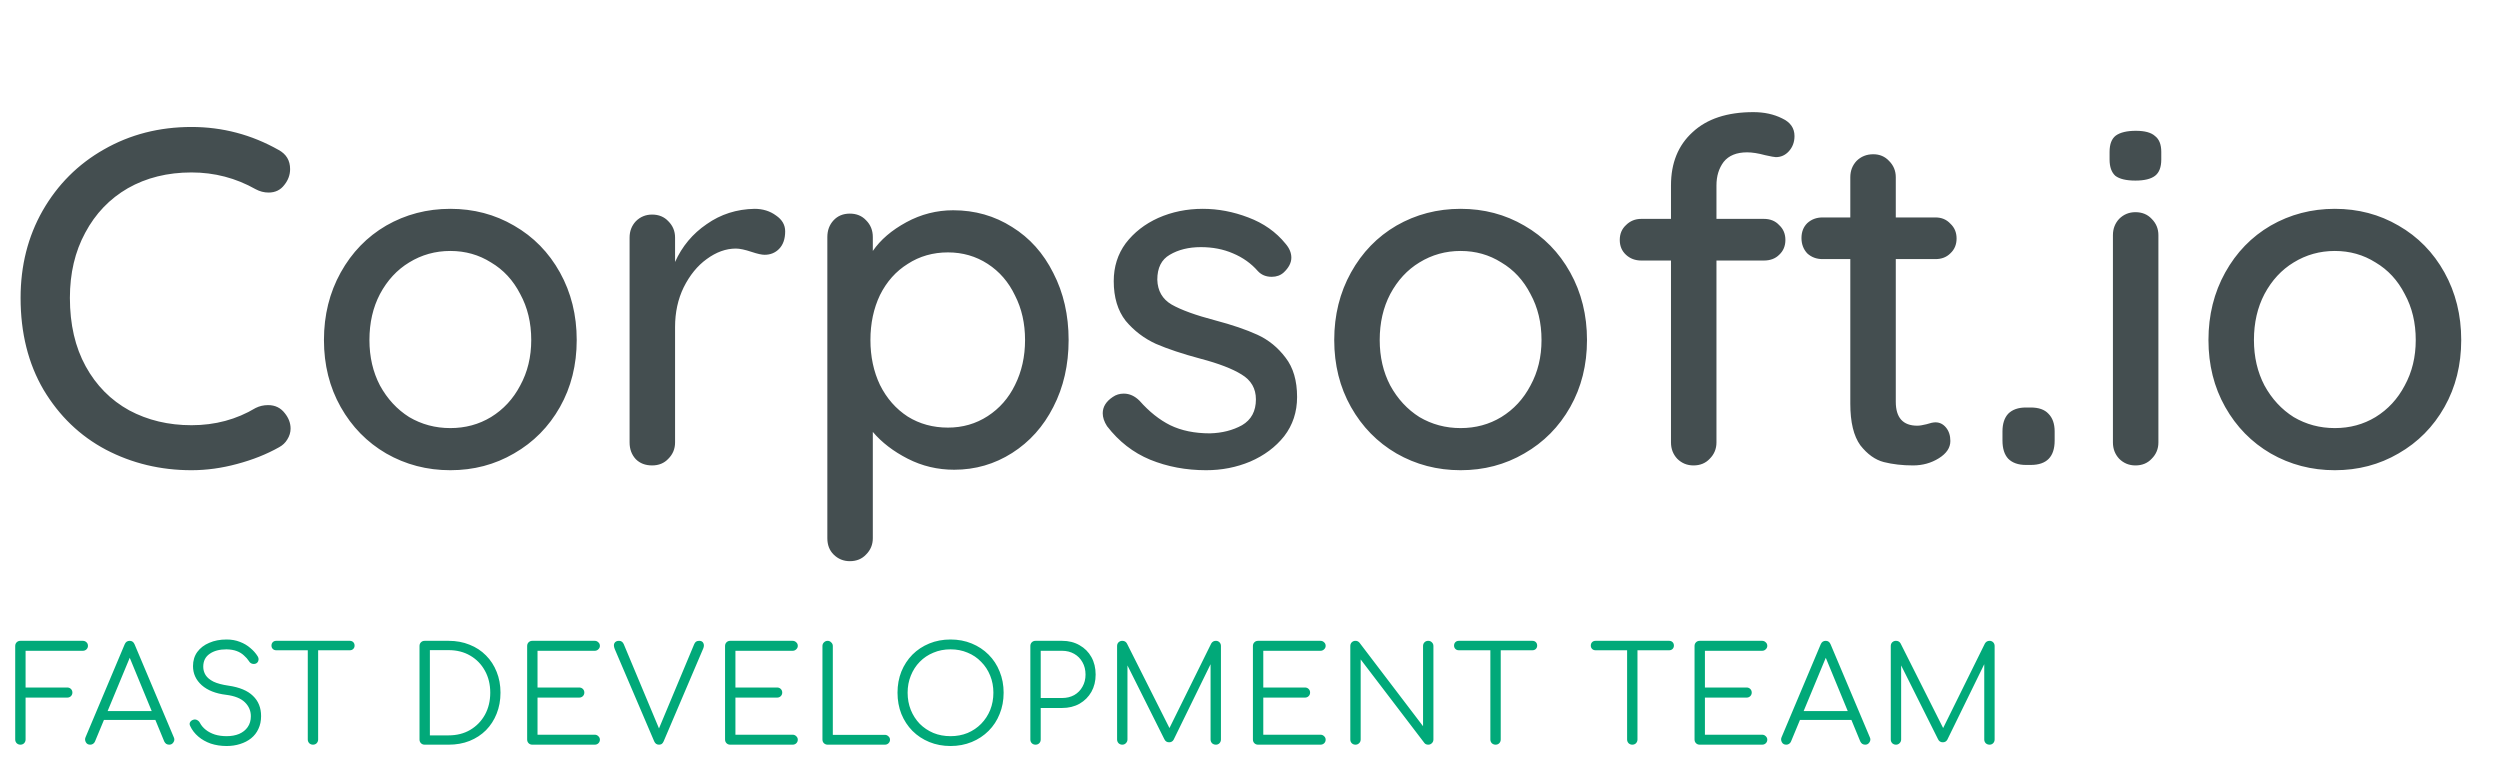 <svg width="188" height="58" viewBox="0 0 188 58" fill="none" xmlns="http://www.w3.org/2000/svg">
<path d="M20.952 11.276C21.528 11.588 21.816 12.068 21.816 12.716C21.816 13.148 21.672 13.544 21.384 13.904C21.096 14.288 20.7 14.48 20.196 14.48C19.86 14.48 19.536 14.396 19.224 14.228C17.736 13.388 16.128 12.968 14.4 12.968C12.6 12.968 11.004 13.364 9.612 14.156C8.244 14.948 7.176 16.064 6.408 17.504C5.64 18.92 5.256 20.552 5.256 22.4C5.256 24.392 5.652 26.108 6.444 27.548C7.236 28.988 8.328 30.092 9.72 30.86C11.112 31.604 12.672 31.976 14.4 31.976C16.176 31.976 17.784 31.544 19.224 30.68C19.512 30.536 19.824 30.464 20.16 30.464C20.688 30.464 21.108 30.668 21.42 31.076C21.708 31.436 21.852 31.82 21.852 32.228C21.852 32.516 21.768 32.792 21.6 33.056C21.456 33.296 21.252 33.488 20.988 33.632C20.052 34.16 18.996 34.58 17.82 34.892C16.668 35.204 15.528 35.36 14.4 35.36C12.072 35.36 9.924 34.844 7.956 33.812C6.012 32.78 4.452 31.28 3.276 29.312C2.124 27.344 1.548 25.04 1.548 22.4C1.548 19.976 2.1 17.792 3.204 15.848C4.332 13.88 5.868 12.344 7.812 11.24C9.78 10.112 11.976 9.548 14.4 9.548C16.728 9.548 18.912 10.124 20.952 11.276ZM43.369 25.568C43.369 27.44 42.949 29.12 42.109 30.608C41.269 32.096 40.117 33.26 38.653 34.1C37.213 34.94 35.617 35.36 33.865 35.36C32.113 35.36 30.505 34.94 29.041 34.1C27.601 33.26 26.461 32.096 25.621 30.608C24.781 29.12 24.361 27.44 24.361 25.568C24.361 23.696 24.781 22.004 25.621 20.492C26.461 18.98 27.601 17.804 29.041 16.964C30.505 16.124 32.113 15.704 33.865 15.704C35.617 15.704 37.213 16.124 38.653 16.964C40.117 17.804 41.269 18.98 42.109 20.492C42.949 22.004 43.369 23.696 43.369 25.568ZM39.949 25.568C39.949 24.272 39.673 23.12 39.121 22.112C38.593 21.08 37.861 20.288 36.925 19.736C36.013 19.16 34.993 18.872 33.865 18.872C32.737 18.872 31.705 19.16 30.769 19.736C29.857 20.288 29.125 21.08 28.573 22.112C28.045 23.12 27.781 24.272 27.781 25.568C27.781 26.84 28.045 27.98 28.573 28.988C29.125 29.996 29.857 30.788 30.769 31.364C31.705 31.916 32.737 32.192 33.865 32.192C34.993 32.192 36.013 31.916 36.925 31.364C37.861 30.788 38.593 29.996 39.121 28.988C39.673 27.98 39.949 26.84 39.949 25.568ZM56.741 15.704C57.365 15.704 57.905 15.872 58.361 16.208C58.817 16.52 59.045 16.916 59.045 17.396C59.045 17.972 58.889 18.416 58.577 18.728C58.289 19.016 57.929 19.16 57.497 19.16C57.281 19.16 56.957 19.088 56.525 18.944C56.021 18.776 55.625 18.692 55.337 18.692C54.593 18.692 53.861 18.956 53.141 19.484C52.445 19.988 51.869 20.696 51.413 21.608C50.981 22.496 50.765 23.492 50.765 24.596V33.272C50.765 33.752 50.597 34.16 50.261 34.496C49.949 34.832 49.541 35 49.037 35C48.533 35 48.125 34.844 47.813 34.532C47.501 34.196 47.345 33.776 47.345 33.272V17.864C47.345 17.384 47.501 16.976 47.813 16.64C48.149 16.304 48.557 16.136 49.037 16.136C49.541 16.136 49.949 16.304 50.261 16.64C50.597 16.976 50.765 17.384 50.765 17.864V19.7C51.293 18.524 52.085 17.576 53.141 16.856C54.197 16.112 55.397 15.728 56.741 15.704ZM71.684 15.812C73.316 15.812 74.792 16.232 76.112 17.072C77.432 17.888 78.464 19.04 79.208 20.528C79.976 22.016 80.36 23.696 80.36 25.568C80.36 27.44 79.976 29.12 79.208 30.608C78.464 32.072 77.432 33.224 76.112 34.064C74.792 34.904 73.34 35.324 71.756 35.324C70.508 35.324 69.344 35.048 68.264 34.496C67.184 33.944 66.308 33.272 65.636 32.48V40.472C65.636 40.952 65.468 41.36 65.132 41.696C64.82 42.032 64.412 42.2 63.908 42.2C63.428 42.2 63.02 42.032 62.684 41.696C62.372 41.384 62.216 40.976 62.216 40.472V17.828C62.216 17.324 62.372 16.904 62.684 16.568C62.996 16.232 63.404 16.064 63.908 16.064C64.412 16.064 64.82 16.232 65.132 16.568C65.468 16.904 65.636 17.324 65.636 17.828V18.872C66.212 18.032 67.052 17.312 68.156 16.712C69.26 16.112 70.436 15.812 71.684 15.812ZM71.288 32.156C72.392 32.156 73.388 31.868 74.276 31.292C75.164 30.716 75.848 29.936 76.328 28.952C76.832 27.944 77.084 26.816 77.084 25.568C77.084 24.32 76.832 23.204 76.328 22.22C75.848 21.212 75.164 20.42 74.276 19.844C73.388 19.268 72.392 18.98 71.288 18.98C70.16 18.98 69.152 19.268 68.264 19.844C67.376 20.396 66.68 21.176 66.176 22.184C65.696 23.192 65.456 24.32 65.456 25.568C65.456 26.816 65.696 27.944 66.176 28.952C66.68 29.96 67.376 30.752 68.264 31.328C69.152 31.88 70.16 32.156 71.288 32.156ZM83.249 32.048C83.033 31.712 82.925 31.388 82.925 31.076C82.925 30.596 83.177 30.188 83.681 29.852C83.921 29.684 84.197 29.6 84.509 29.6C84.941 29.6 85.337 29.78 85.697 30.14C86.417 30.956 87.185 31.568 88.001 31.976C88.841 32.384 89.837 32.588 90.989 32.588C91.901 32.564 92.705 32.36 93.401 31.976C94.097 31.568 94.445 30.92 94.445 30.032C94.445 29.216 94.085 28.592 93.365 28.16C92.669 27.728 91.637 27.332 90.269 26.972C88.925 26.612 87.809 26.24 86.921 25.856C86.033 25.448 85.277 24.872 84.653 24.128C84.053 23.36 83.753 22.364 83.753 21.14C83.753 20.06 84.053 19.112 84.653 18.296C85.277 17.48 86.093 16.844 87.101 16.388C88.133 15.932 89.249 15.704 90.449 15.704C91.601 15.704 92.741 15.92 93.869 16.352C95.021 16.784 95.957 17.444 96.677 18.332C96.965 18.668 97.109 19.016 97.109 19.376C97.109 19.76 96.917 20.132 96.533 20.492C96.293 20.708 95.993 20.816 95.633 20.816C95.201 20.816 94.853 20.672 94.589 20.384C94.085 19.808 93.461 19.364 92.717 19.052C91.997 18.74 91.193 18.584 90.305 18.584C89.393 18.584 88.613 18.776 87.965 19.16C87.341 19.52 87.029 20.144 87.029 21.032C87.053 21.872 87.413 22.496 88.109 22.904C88.829 23.312 89.921 23.708 91.385 24.092C92.657 24.428 93.713 24.788 94.553 25.172C95.393 25.556 96.101 26.132 96.677 26.9C97.253 27.644 97.541 28.628 97.541 29.852C97.541 30.98 97.217 31.964 96.569 32.804C95.921 33.62 95.069 34.256 94.013 34.712C92.981 35.144 91.877 35.36 90.701 35.36C89.189 35.36 87.785 35.096 86.489 34.568C85.217 34.04 84.137 33.2 83.249 32.048ZM119.342 25.568C119.342 27.44 118.922 29.12 118.082 30.608C117.242 32.096 116.09 33.26 114.626 34.1C113.186 34.94 111.59 35.36 109.838 35.36C108.086 35.36 106.478 34.94 105.014 34.1C103.574 33.26 102.434 32.096 101.594 30.608C100.754 29.12 100.334 27.44 100.334 25.568C100.334 23.696 100.754 22.004 101.594 20.492C102.434 18.98 103.574 17.804 105.014 16.964C106.478 16.124 108.086 15.704 109.838 15.704C111.59 15.704 113.186 16.124 114.626 16.964C116.09 17.804 117.242 18.98 118.082 20.492C118.922 22.004 119.342 23.696 119.342 25.568ZM115.922 25.568C115.922 24.272 115.646 23.12 115.094 22.112C114.566 21.08 113.834 20.288 112.898 19.736C111.986 19.16 110.966 18.872 109.838 18.872C108.71 18.872 107.678 19.16 106.742 19.736C105.83 20.288 105.098 21.08 104.546 22.112C104.018 23.12 103.754 24.272 103.754 25.568C103.754 26.84 104.018 27.98 104.546 28.988C105.098 29.996 105.83 30.788 106.742 31.364C107.678 31.916 108.71 32.192 109.838 32.192C110.966 32.192 111.986 31.916 112.898 31.364C113.834 30.788 114.566 29.996 115.094 28.988C115.646 27.98 115.922 26.84 115.922 25.568ZM131.382 11.456C130.59 11.456 130.002 11.696 129.618 12.176C129.258 12.656 129.078 13.244 129.078 13.94V16.46H132.642C133.122 16.46 133.506 16.616 133.794 16.928C134.106 17.216 134.262 17.588 134.262 18.044C134.262 18.5 134.106 18.872 133.794 19.16C133.506 19.448 133.122 19.592 132.642 19.592H129.078V33.272C129.078 33.752 128.91 34.16 128.574 34.496C128.262 34.832 127.854 35 127.35 35C126.87 35 126.462 34.832 126.126 34.496C125.814 34.16 125.658 33.752 125.658 33.272V19.592H123.426C122.97 19.592 122.586 19.448 122.274 19.16C121.962 18.872 121.806 18.5 121.806 18.044C121.806 17.588 121.962 17.216 122.274 16.928C122.586 16.616 122.97 16.46 123.426 16.46H125.658V13.94C125.658 12.26 126.198 10.928 127.278 9.944C128.358 8.936 129.882 8.432 131.85 8.432C132.666 8.432 133.386 8.588 134.01 8.9C134.634 9.188 134.946 9.632 134.946 10.232C134.946 10.688 134.802 11.072 134.514 11.384C134.25 11.672 133.926 11.816 133.542 11.816C133.446 11.816 133.182 11.768 132.75 11.672C132.222 11.528 131.766 11.456 131.382 11.456ZM142.563 19.484V30.212C142.563 31.412 143.103 32.012 144.183 32.012C144.351 32.012 144.579 31.976 144.867 31.904C145.155 31.808 145.383 31.76 145.551 31.76C145.863 31.76 146.127 31.892 146.343 32.156C146.559 32.42 146.667 32.756 146.667 33.164C146.667 33.668 146.379 34.1 145.803 34.46C145.227 34.82 144.579 35 143.859 35C143.067 35 142.335 34.916 141.663 34.748C141.015 34.58 140.427 34.16 139.899 33.488C139.395 32.792 139.143 31.748 139.143 30.356V19.484H137.055C136.599 19.484 136.215 19.34 135.903 19.052C135.615 18.74 135.471 18.356 135.471 17.9C135.471 17.444 135.615 17.072 135.903 16.784C136.215 16.496 136.599 16.352 137.055 16.352H139.143V13.328C139.143 12.848 139.299 12.44 139.611 12.104C139.947 11.768 140.367 11.6 140.871 11.6C141.351 11.6 141.747 11.768 142.059 12.104C142.395 12.44 142.563 12.848 142.563 13.328V16.352H145.551C146.007 16.352 146.379 16.508 146.667 16.82C146.979 17.108 147.135 17.48 147.135 17.936C147.135 18.392 146.979 18.764 146.667 19.052C146.379 19.34 146.007 19.484 145.551 19.484H142.563ZM152.35 34.964C151.774 34.964 151.33 34.808 151.018 34.496C150.73 34.184 150.586 33.728 150.586 33.128V32.444C150.586 31.868 150.73 31.424 151.018 31.112C151.33 30.8 151.774 30.644 152.35 30.644H152.71C153.31 30.644 153.754 30.8 154.042 31.112C154.354 31.424 154.51 31.868 154.51 32.444V33.128C154.51 34.352 153.91 34.964 152.71 34.964H152.35ZM162.312 33.272C162.312 33.752 162.144 34.16 161.808 34.496C161.496 34.832 161.088 35 160.584 35C160.104 35 159.696 34.832 159.36 34.496C159.048 34.16 158.892 33.752 158.892 33.272V17.684C158.892 17.204 159.048 16.796 159.36 16.46C159.696 16.124 160.104 15.956 160.584 15.956C161.088 15.956 161.496 16.124 161.808 16.46C162.144 16.796 162.312 17.204 162.312 17.684V33.272ZM160.584 13.58C159.888 13.58 159.384 13.46 159.072 13.22C158.784 12.956 158.64 12.548 158.64 11.996V11.42C158.64 10.844 158.796 10.436 159.108 10.196C159.444 9.956 159.948 9.836 160.62 9.836C161.292 9.836 161.772 9.968 162.06 10.232C162.372 10.472 162.528 10.868 162.528 11.42V11.996C162.528 12.572 162.372 12.98 162.06 13.22C161.748 13.46 161.256 13.58 160.584 13.58ZM185.084 25.568C185.084 27.44 184.664 29.12 183.824 30.608C182.984 32.096 181.832 33.26 180.368 34.1C178.928 34.94 177.332 35.36 175.58 35.36C173.828 35.36 172.22 34.94 170.756 34.1C169.316 33.26 168.176 32.096 167.336 30.608C166.496 29.12 166.076 27.44 166.076 25.568C166.076 23.696 166.496 22.004 167.336 20.492C168.176 18.98 169.316 17.804 170.756 16.964C172.22 16.124 173.828 15.704 175.58 15.704C177.332 15.704 178.928 16.124 180.368 16.964C181.832 17.804 182.984 18.98 183.824 20.492C184.664 22.004 185.084 23.696 185.084 25.568ZM181.664 25.568C181.664 24.272 181.388 23.12 180.836 22.112C180.308 21.08 179.576 20.288 178.64 19.736C177.728 19.16 176.708 18.872 175.58 18.872C174.452 18.872 173.42 19.16 172.484 19.736C171.572 20.288 170.84 21.08 170.288 22.112C169.76 23.12 169.496 24.272 169.496 25.568C169.496 26.84 169.76 27.98 170.288 28.988C170.84 29.996 171.572 30.788 172.484 31.364C173.42 31.916 174.452 32.192 175.58 32.192C176.708 32.192 177.728 31.916 178.64 31.364C179.576 30.788 180.308 29.996 180.836 28.988C181.388 27.98 181.664 26.84 181.664 25.568Z" fill="#444E50"/>
<path d="M1.534 56C1.427 56 1.334 55.963 1.254 55.89C1.18 55.81 1.144 55.717 1.144 55.61V48.58C1.144 48.467 1.18 48.373 1.254 48.3C1.327 48.227 1.42 48.19 1.534 48.19H6.224C6.337 48.19 6.43 48.227 6.504 48.3C6.577 48.367 6.614 48.457 6.614 48.57C6.614 48.67 6.577 48.757 6.504 48.83C6.43 48.903 6.337 48.94 6.224 48.94H1.924V51.7H5.054C5.167 51.7 5.26 51.737 5.334 51.81C5.407 51.883 5.444 51.973 5.444 52.08C5.444 52.187 5.407 52.277 5.334 52.35C5.26 52.423 5.167 52.46 5.054 52.46H1.924V55.61C1.924 55.717 1.887 55.81 1.814 55.89C1.74 55.963 1.647 56 1.534 56ZM6.782 56C6.629 56 6.519 55.937 6.452 55.81C6.386 55.683 6.379 55.56 6.433 55.44L9.373 48.46C9.446 48.28 9.572 48.19 9.752 48.19C9.926 48.19 10.049 48.28 10.123 48.46L13.072 55.45C13.133 55.577 13.123 55.7 13.043 55.82C12.969 55.94 12.863 56 12.723 56C12.643 56 12.569 55.98 12.502 55.94C12.443 55.9 12.393 55.84 12.352 55.76L9.602 49.09H9.912L7.143 55.76C7.109 55.84 7.059 55.9 6.992 55.94C6.933 55.98 6.862 56 6.782 56ZM7.442 54.14L7.742 53.47H11.803L12.102 54.14H7.442ZM17.044 56.1C16.617 56.1 16.22 56.04 15.854 55.92C15.494 55.793 15.18 55.617 14.914 55.39C14.647 55.163 14.444 54.9 14.304 54.6C14.25 54.493 14.247 54.397 14.294 54.31C14.347 54.217 14.434 54.153 14.554 54.12C14.647 54.093 14.737 54.103 14.824 54.15C14.917 54.197 14.987 54.267 15.034 54.36C15.134 54.553 15.28 54.727 15.474 54.88C15.667 55.033 15.897 55.153 16.164 55.24C16.43 55.32 16.724 55.36 17.044 55.36C17.397 55.36 17.71 55.303 17.984 55.19C18.257 55.07 18.47 54.9 18.624 54.68C18.784 54.453 18.864 54.18 18.864 53.86C18.864 53.453 18.714 53.103 18.414 52.81C18.114 52.517 17.644 52.33 17.004 52.25C16.224 52.157 15.614 51.917 15.174 51.53C14.734 51.137 14.514 50.657 14.514 50.09C14.514 49.683 14.62 49.33 14.834 49.03C15.054 48.73 15.354 48.5 15.734 48.34C16.114 48.173 16.55 48.09 17.044 48.09C17.41 48.09 17.744 48.15 18.044 48.27C18.344 48.383 18.604 48.537 18.824 48.73C19.05 48.917 19.234 49.123 19.374 49.35C19.44 49.457 19.46 49.56 19.434 49.66C19.414 49.76 19.357 49.837 19.264 49.89C19.164 49.937 19.06 49.943 18.954 49.91C18.854 49.877 18.777 49.813 18.724 49.72C18.624 49.567 18.497 49.423 18.344 49.29C18.197 49.15 18.017 49.04 17.804 48.96C17.59 48.88 17.334 48.837 17.034 48.83C16.507 48.83 16.084 48.943 15.764 49.17C15.444 49.39 15.284 49.713 15.284 50.14C15.284 50.367 15.344 50.577 15.464 50.77C15.584 50.957 15.78 51.12 16.054 51.26C16.334 51.393 16.707 51.493 17.174 51.56C18.007 51.68 18.624 51.937 19.024 52.33C19.43 52.717 19.634 53.223 19.634 53.85C19.634 54.21 19.567 54.53 19.434 54.81C19.307 55.09 19.124 55.327 18.884 55.52C18.65 55.707 18.374 55.85 18.054 55.95C17.74 56.05 17.404 56.1 17.044 56.1ZM23.535 56C23.428 56 23.334 55.963 23.255 55.89C23.181 55.81 23.145 55.717 23.145 55.61V48.19H23.924V55.61C23.924 55.717 23.888 55.81 23.814 55.89C23.741 55.963 23.648 56 23.535 56ZM20.774 48.9C20.668 48.9 20.581 48.867 20.515 48.8C20.448 48.733 20.415 48.65 20.415 48.55C20.415 48.443 20.448 48.357 20.515 48.29C20.581 48.223 20.668 48.19 20.774 48.19H26.305C26.411 48.19 26.498 48.223 26.564 48.29C26.631 48.357 26.665 48.443 26.665 48.55C26.665 48.65 26.631 48.733 26.564 48.8C26.498 48.867 26.411 48.9 26.305 48.9H20.774ZM31.937 56C31.823 56 31.73 55.963 31.657 55.89C31.584 55.817 31.547 55.723 31.547 55.61V48.58C31.547 48.467 31.584 48.373 31.657 48.3C31.73 48.227 31.823 48.19 31.937 48.19H33.737C34.31 48.19 34.834 48.287 35.307 48.48C35.787 48.667 36.2 48.937 36.547 49.29C36.894 49.637 37.16 50.047 37.347 50.52C37.54 50.993 37.637 51.517 37.637 52.09C37.637 52.663 37.54 53.19 37.347 53.67C37.16 54.143 36.894 54.557 36.547 54.91C36.2 55.257 35.787 55.527 35.307 55.72C34.834 55.907 34.31 56 33.737 56H31.937ZM32.327 55.3H33.737C34.35 55.3 34.89 55.163 35.357 54.89C35.83 54.61 36.2 54.23 36.467 53.75C36.733 53.263 36.867 52.71 36.867 52.09C36.867 51.47 36.733 50.92 36.467 50.44C36.2 49.953 35.83 49.573 35.357 49.3C34.89 49.027 34.35 48.89 33.737 48.89H32.327V55.3ZM40.032 56C39.919 56 39.825 55.963 39.752 55.89C39.679 55.817 39.642 55.723 39.642 55.61V48.58C39.642 48.467 39.679 48.373 39.752 48.3C39.825 48.227 39.919 48.19 40.032 48.19H44.722C44.829 48.19 44.919 48.227 44.992 48.3C45.072 48.367 45.112 48.457 45.112 48.57C45.112 48.67 45.072 48.757 44.992 48.83C44.919 48.903 44.829 48.94 44.722 48.94H40.422V51.7H43.552C43.666 51.7 43.759 51.737 43.832 51.81C43.906 51.883 43.942 51.973 43.942 52.08C43.942 52.187 43.906 52.277 43.832 52.35C43.759 52.423 43.666 52.46 43.552 52.46H40.422V55.25H44.722C44.829 55.25 44.919 55.287 44.992 55.36C45.072 55.433 45.112 55.52 45.112 55.62C45.112 55.733 45.072 55.827 44.992 55.9C44.919 55.967 44.829 56 44.722 56H40.032ZM49.556 56C49.389 56 49.269 55.917 49.196 55.75L46.226 48.8C46.153 48.613 46.146 48.467 46.206 48.36C46.273 48.247 46.386 48.19 46.546 48.19C46.713 48.19 46.833 48.273 46.906 48.44L49.666 55.04H49.446L52.196 48.46C52.236 48.36 52.286 48.29 52.346 48.25C52.406 48.21 52.486 48.19 52.586 48.19C52.739 48.19 52.843 48.25 52.896 48.37C52.949 48.483 52.946 48.613 52.886 48.76L49.906 55.75C49.866 55.843 49.816 55.91 49.756 55.95C49.696 55.983 49.629 56 49.556 56ZM54.914 56C54.801 56 54.708 55.963 54.634 55.89C54.561 55.817 54.524 55.723 54.524 55.61V48.58C54.524 48.467 54.561 48.373 54.634 48.3C54.708 48.227 54.801 48.19 54.914 48.19H59.604C59.711 48.19 59.801 48.227 59.874 48.3C59.954 48.367 59.994 48.457 59.994 48.57C59.994 48.67 59.954 48.757 59.874 48.83C59.801 48.903 59.711 48.94 59.604 48.94H55.304V51.7H58.434C58.548 51.7 58.641 51.737 58.714 51.81C58.788 51.883 58.824 51.973 58.824 52.08C58.824 52.187 58.788 52.277 58.714 52.35C58.641 52.423 58.548 52.46 58.434 52.46H55.304V55.25H59.604C59.711 55.25 59.801 55.287 59.874 55.36C59.954 55.433 59.994 55.52 59.994 55.62C59.994 55.733 59.954 55.827 59.874 55.9C59.801 55.967 59.711 56 59.604 56H54.914ZM62.238 56C62.131 56 62.038 55.963 61.958 55.89C61.885 55.817 61.848 55.723 61.848 55.61V48.58C61.848 48.473 61.885 48.383 61.958 48.31C62.038 48.23 62.131 48.19 62.238 48.19C62.345 48.19 62.435 48.23 62.508 48.31C62.588 48.383 62.628 48.473 62.628 48.58V55.26H66.538C66.645 55.26 66.735 55.297 66.808 55.37C66.888 55.437 66.928 55.523 66.928 55.63C66.928 55.737 66.888 55.827 66.808 55.9C66.735 55.967 66.645 56 66.538 56H62.238ZM71.483 56.1C70.903 56.1 70.37 56 69.883 55.8C69.396 55.6 68.973 55.32 68.613 54.96C68.26 54.6 67.983 54.177 67.783 53.69C67.59 53.203 67.493 52.67 67.493 52.09C67.493 51.517 67.59 50.987 67.783 50.5C67.983 50.013 68.26 49.59 68.613 49.23C68.973 48.87 69.396 48.59 69.883 48.39C70.37 48.19 70.903 48.09 71.483 48.09C72.056 48.09 72.586 48.19 73.073 48.39C73.56 48.59 73.983 48.87 74.343 49.23C74.703 49.59 74.98 50.013 75.173 50.5C75.373 50.987 75.473 51.517 75.473 52.09C75.473 52.67 75.373 53.203 75.173 53.69C74.98 54.177 74.703 54.6 74.343 54.96C73.983 55.32 73.56 55.6 73.073 55.8C72.586 56 72.056 56.1 71.483 56.1ZM71.483 55.36C71.943 55.36 72.37 55.28 72.763 55.12C73.156 54.953 73.496 54.723 73.783 54.43C74.076 54.13 74.303 53.783 74.463 53.39C74.623 52.99 74.703 52.557 74.703 52.09C74.703 51.63 74.623 51.203 74.463 50.81C74.303 50.41 74.076 50.063 73.783 49.77C73.496 49.47 73.156 49.24 72.763 49.08C72.37 48.913 71.943 48.83 71.483 48.83C71.016 48.83 70.586 48.913 70.193 49.08C69.8 49.24 69.456 49.47 69.163 49.77C68.876 50.063 68.653 50.41 68.493 50.81C68.333 51.203 68.253 51.63 68.253 52.09C68.253 52.557 68.333 52.99 68.493 53.39C68.653 53.783 68.876 54.13 69.163 54.43C69.456 54.723 69.8 54.953 70.193 55.12C70.586 55.28 71.016 55.36 71.483 55.36ZM77.872 56C77.759 56 77.665 55.963 77.592 55.89C77.519 55.817 77.482 55.723 77.482 55.61V48.58C77.482 48.467 77.519 48.373 77.592 48.3C77.665 48.227 77.759 48.19 77.872 48.19H79.872C80.365 48.19 80.802 48.3 81.182 48.52C81.562 48.733 81.859 49.03 82.072 49.41C82.285 49.79 82.392 50.23 82.392 50.73C82.392 51.217 82.285 51.65 82.072 52.03C81.859 52.403 81.562 52.7 81.182 52.92C80.802 53.133 80.365 53.24 79.872 53.24H78.262V55.61C78.262 55.723 78.225 55.817 78.152 55.89C78.079 55.963 77.985 56 77.872 56ZM78.262 52.49H79.872C80.212 52.49 80.515 52.417 80.782 52.27C81.049 52.117 81.255 51.907 81.402 51.64C81.555 51.373 81.632 51.07 81.632 50.73C81.632 50.377 81.555 50.067 81.402 49.8C81.255 49.533 81.049 49.323 80.782 49.17C80.515 49.017 80.212 48.94 79.872 48.94H78.262V52.49ZM84.395 56C84.288 56 84.195 55.963 84.115 55.89C84.042 55.81 84.005 55.717 84.005 55.61V48.58C84.005 48.467 84.042 48.373 84.115 48.3C84.195 48.227 84.288 48.19 84.395 48.19C84.555 48.19 84.672 48.257 84.745 48.39L88.115 55.09H87.775L91.085 48.39C91.165 48.257 91.282 48.19 91.435 48.19C91.542 48.19 91.632 48.227 91.705 48.3C91.778 48.373 91.815 48.467 91.815 48.58V55.61C91.815 55.717 91.778 55.81 91.705 55.89C91.632 55.963 91.542 56 91.435 56C91.322 56 91.225 55.963 91.145 55.89C91.072 55.81 91.035 55.717 91.035 55.61V49.59L91.205 49.6L88.255 55.63C88.182 55.757 88.068 55.82 87.915 55.82C87.748 55.82 87.628 55.74 87.555 55.58L84.585 49.64L84.785 49.59V55.61C84.785 55.717 84.745 55.81 84.665 55.89C84.592 55.963 84.502 56 84.395 56ZM94.609 56C94.496 56 94.403 55.963 94.329 55.89C94.256 55.817 94.219 55.723 94.219 55.61V48.58C94.219 48.467 94.256 48.373 94.329 48.3C94.403 48.227 94.496 48.19 94.609 48.19H99.299C99.406 48.19 99.496 48.227 99.57 48.3C99.65 48.367 99.689 48.457 99.689 48.57C99.689 48.67 99.65 48.757 99.57 48.83C99.496 48.903 99.406 48.94 99.299 48.94H94.999V51.7H98.129C98.243 51.7 98.336 51.737 98.409 51.81C98.483 51.883 98.519 51.973 98.519 52.08C98.519 52.187 98.483 52.277 98.409 52.35C98.336 52.423 98.243 52.46 98.129 52.46H94.999V55.25H99.299C99.406 55.25 99.496 55.287 99.57 55.36C99.65 55.433 99.689 55.52 99.689 55.62C99.689 55.733 99.65 55.827 99.57 55.9C99.496 55.967 99.406 56 99.299 56H94.609ZM101.933 56C101.82 56 101.727 55.963 101.653 55.89C101.58 55.817 101.543 55.723 101.543 55.61V48.58C101.543 48.467 101.58 48.373 101.653 48.3C101.727 48.227 101.82 48.19 101.933 48.19C102.053 48.19 102.153 48.237 102.233 48.33L107.013 54.61V48.58C107.013 48.467 107.05 48.373 107.123 48.3C107.197 48.227 107.29 48.19 107.403 48.19C107.51 48.19 107.6 48.227 107.673 48.3C107.753 48.373 107.793 48.467 107.793 48.58V55.61C107.793 55.723 107.753 55.817 107.673 55.89C107.6 55.963 107.51 56 107.403 56C107.35 56 107.297 55.99 107.243 55.97C107.19 55.95 107.147 55.917 107.113 55.87L102.323 49.59V55.61C102.323 55.723 102.283 55.817 102.203 55.89C102.13 55.963 102.04 56 101.933 56ZM112.465 56C112.359 56 112.265 55.963 112.185 55.89C112.112 55.81 112.075 55.717 112.075 55.61V48.19H112.855V55.61C112.855 55.717 112.819 55.81 112.745 55.89C112.672 55.963 112.579 56 112.465 56ZM109.705 48.9C109.599 48.9 109.512 48.867 109.445 48.8C109.379 48.733 109.345 48.65 109.345 48.55C109.345 48.443 109.379 48.357 109.445 48.29C109.512 48.223 109.599 48.19 109.705 48.19H115.235C115.342 48.19 115.429 48.223 115.495 48.29C115.562 48.357 115.595 48.443 115.595 48.55C115.595 48.65 115.562 48.733 115.495 48.8C115.429 48.867 115.342 48.9 115.235 48.9H109.705ZM122.748 56C122.641 56 122.548 55.963 122.468 55.89C122.394 55.81 122.358 55.717 122.358 55.61V48.19H123.138V55.61C123.138 55.717 123.101 55.81 123.028 55.89C122.954 55.963 122.861 56 122.748 56ZM119.988 48.9C119.881 48.9 119.794 48.867 119.728 48.8C119.661 48.733 119.628 48.65 119.628 48.55C119.628 48.443 119.661 48.357 119.728 48.29C119.794 48.223 119.881 48.19 119.988 48.19H125.518C125.624 48.19 125.711 48.223 125.778 48.29C125.844 48.357 125.878 48.443 125.878 48.55C125.878 48.65 125.844 48.733 125.778 48.8C125.711 48.867 125.624 48.9 125.518 48.9H119.988ZM127.82 56C127.707 56 127.614 55.963 127.54 55.89C127.467 55.817 127.43 55.723 127.43 55.61V48.58C127.43 48.467 127.467 48.373 127.54 48.3C127.614 48.227 127.707 48.19 127.82 48.19H132.51C132.617 48.19 132.707 48.227 132.78 48.3C132.86 48.367 132.9 48.457 132.9 48.57C132.9 48.67 132.86 48.757 132.78 48.83C132.707 48.903 132.617 48.94 132.51 48.94H128.21V51.7H131.34C131.454 51.7 131.547 51.737 131.62 51.81C131.694 51.883 131.73 51.973 131.73 52.08C131.73 52.187 131.694 52.277 131.62 52.35C131.547 52.423 131.454 52.46 131.34 52.46H128.21V55.25H132.51C132.617 55.25 132.707 55.287 132.78 55.36C132.86 55.433 132.9 55.52 132.9 55.62C132.9 55.733 132.86 55.827 132.78 55.9C132.707 55.967 132.617 56 132.51 56H127.82ZM134.324 56C134.171 56 134.061 55.937 133.994 55.81C133.928 55.683 133.921 55.56 133.974 55.44L136.914 48.46C136.988 48.28 137.114 48.19 137.294 48.19C137.468 48.19 137.591 48.28 137.664 48.46L140.614 55.45C140.674 55.577 140.664 55.7 140.584 55.82C140.511 55.94 140.404 56 140.264 56C140.184 56 140.111 55.98 140.044 55.94C139.984 55.9 139.934 55.84 139.894 55.76L137.144 49.09H137.454L134.684 55.76C134.651 55.84 134.601 55.9 134.534 55.94C134.474 55.98 134.404 56 134.324 56ZM134.984 54.14L135.284 53.47H139.344L139.644 54.14H134.984ZM142.576 56C142.469 56 142.376 55.963 142.296 55.89C142.222 55.81 142.186 55.717 142.186 55.61V48.58C142.186 48.467 142.222 48.373 142.296 48.3C142.376 48.227 142.469 48.19 142.576 48.19C142.736 48.19 142.852 48.257 142.926 48.39L146.296 55.09H145.956L149.266 48.39C149.346 48.257 149.462 48.19 149.616 48.19C149.722 48.19 149.812 48.227 149.886 48.3C149.959 48.373 149.996 48.467 149.996 48.58V55.61C149.996 55.717 149.959 55.81 149.886 55.89C149.812 55.963 149.722 56 149.616 56C149.502 56 149.406 55.963 149.326 55.89C149.252 55.81 149.216 55.717 149.216 55.61V49.59L149.386 49.6L146.436 55.63C146.362 55.757 146.249 55.82 146.096 55.82C145.929 55.82 145.809 55.74 145.736 55.58L142.766 49.64L142.966 49.59V55.61C142.966 55.717 142.926 55.81 142.846 55.89C142.772 55.963 142.682 56 142.576 56Z" fill="#01A979"/>
</svg>
